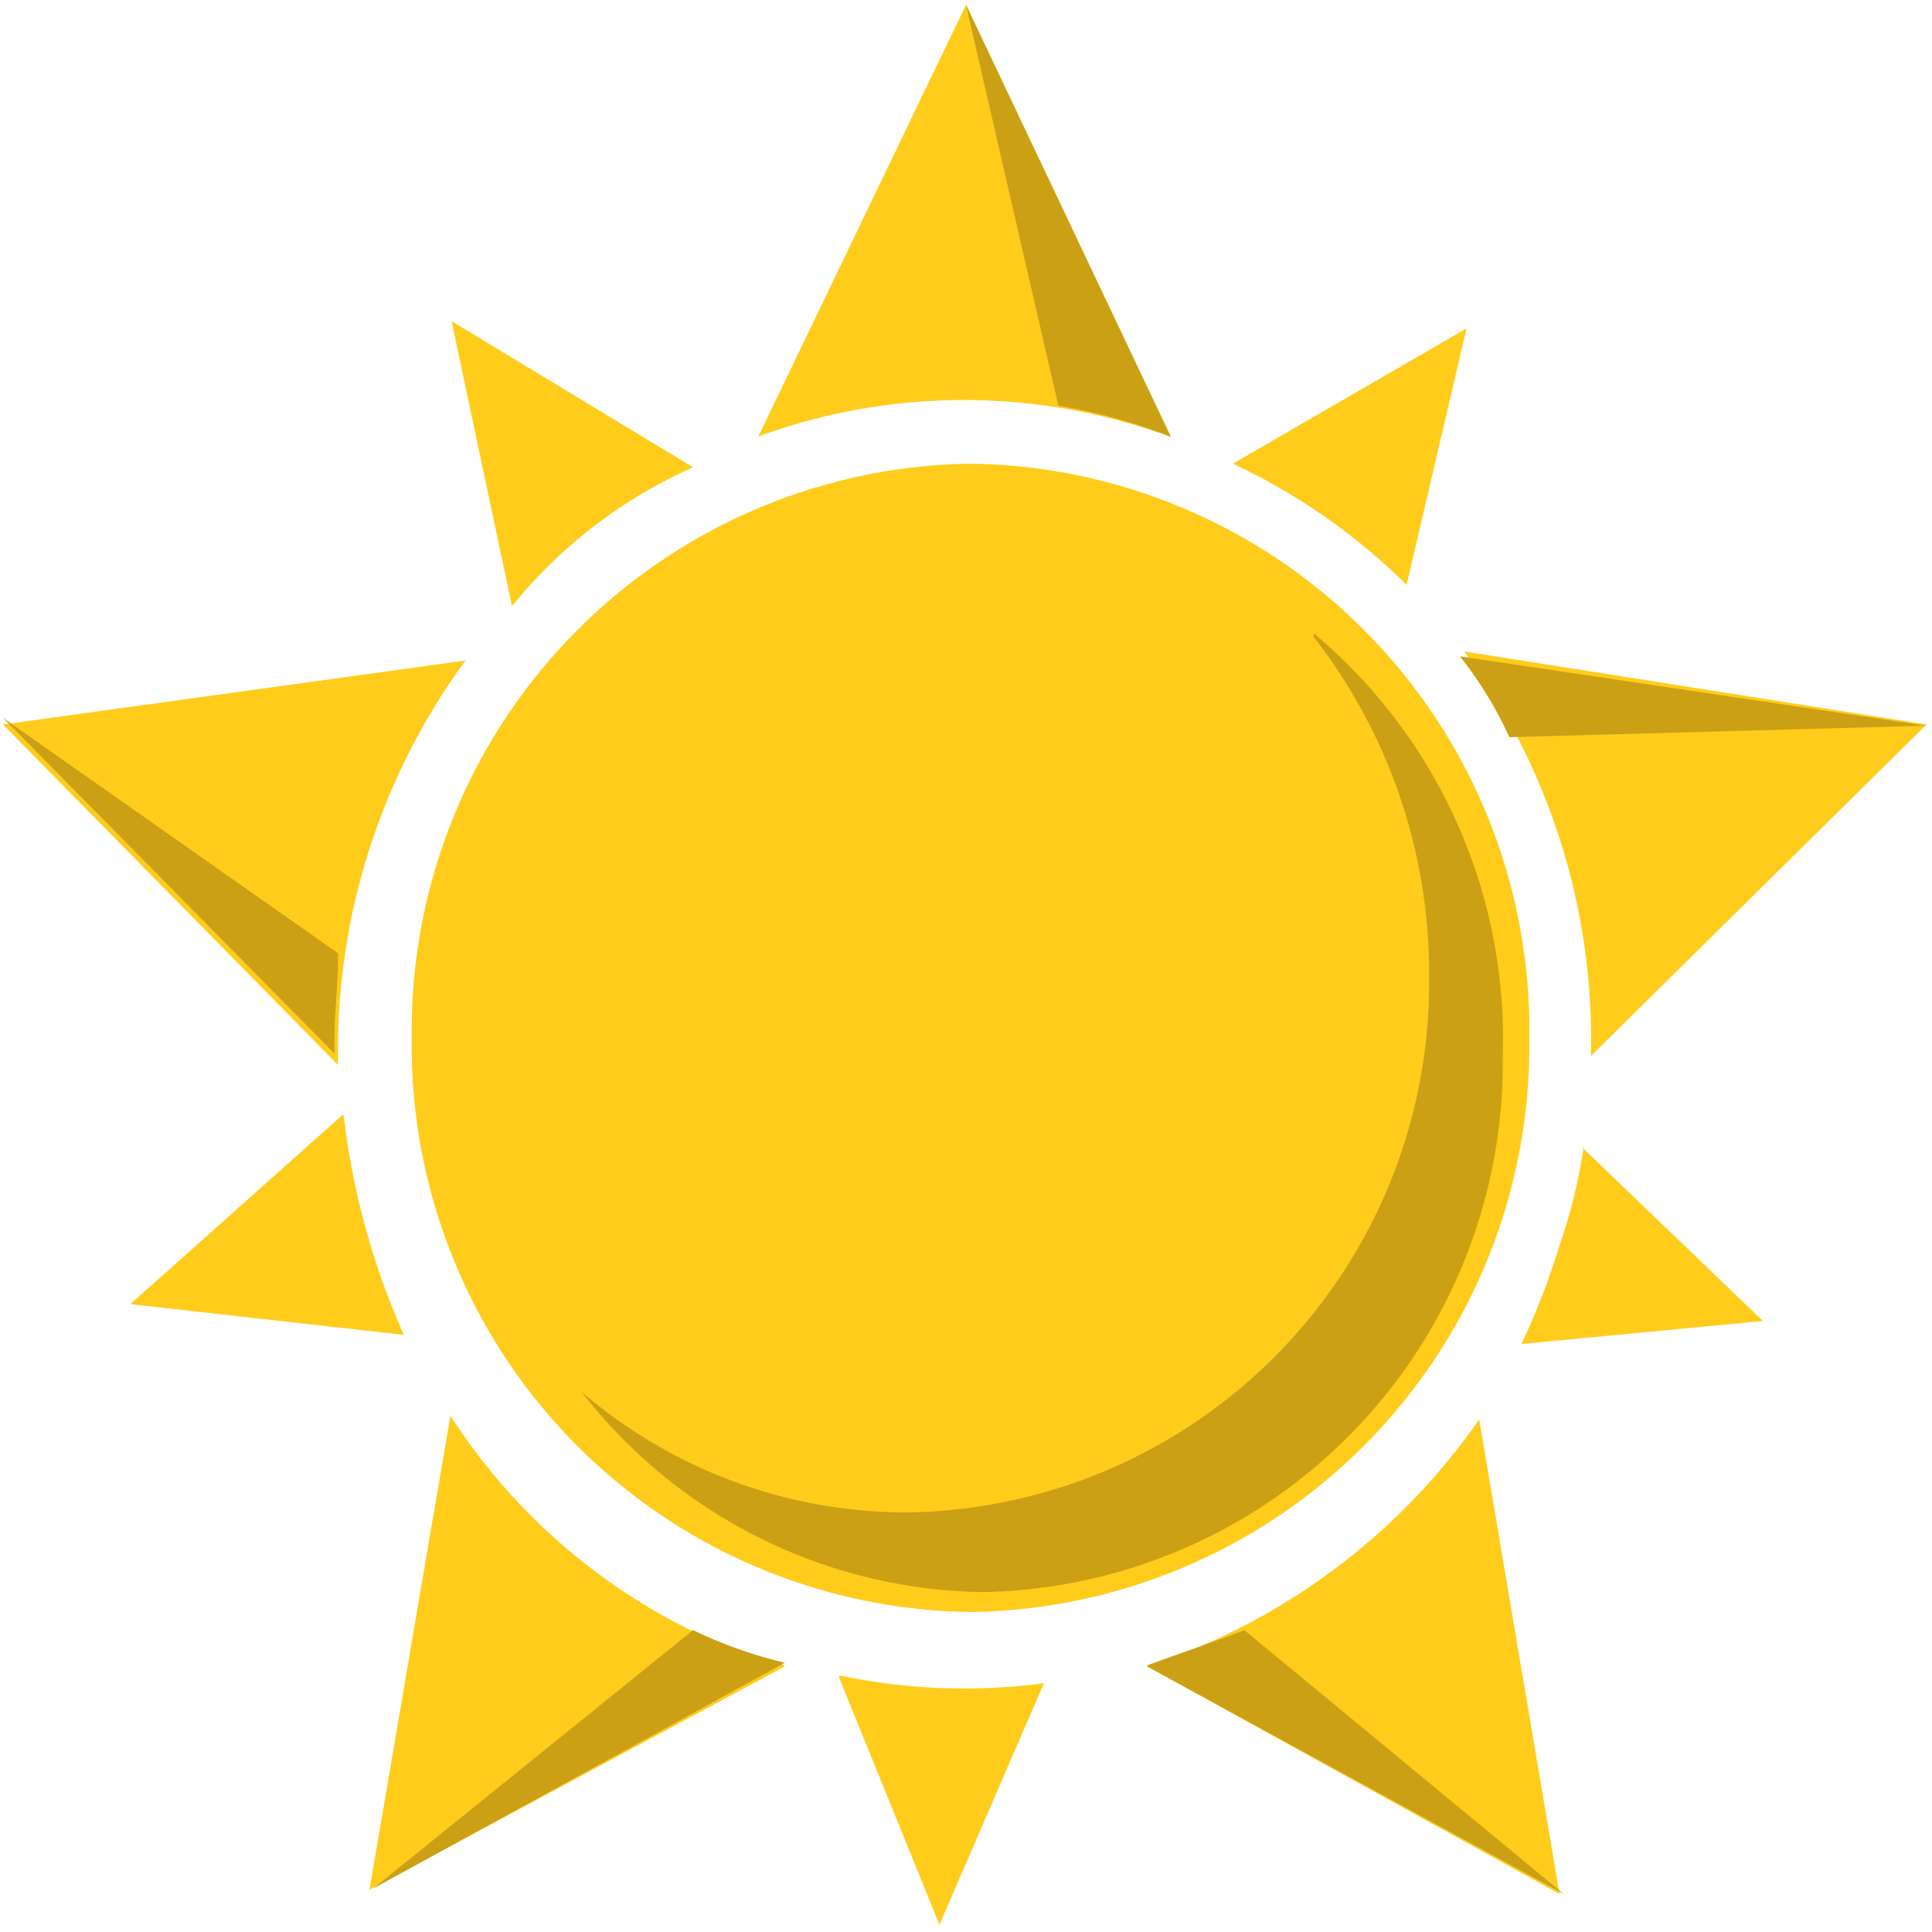 <svg id="bdbd93e7-6e6b-4528-919a-8689af796bd9" data-name="Calque 1" xmlns="http://www.w3.org/2000/svg" width="32" height="32" viewBox="0 0 32 32">
  <title>meteo-67-IconeMeteusSoleil</title>
  <path d="M16.08,7.68a9.38,9.38,0,0,1,9.25,9.51,9.38,9.38,0,0,1-9.25,9.51,9.38,9.38,0,0,1-9.26-9.51,9.39,9.39,0,0,1,9.26-9.51" style="fill: #ffcc1b"/>
  <path d="M26.23,19a8.84,8.84,0,0,1-.39,1.6,12.16,12.16,0,0,1-.64,1.66l4-.38-3-2.88" style="fill: #ffcc1b"/>
  <path d="M13.9,27.79l1.66,4.09,1.73-4a10,10,0,0,1-3.39-.13" style="fill: #ffcc1b"/>
  <path d="M23.29,9.72l1-4.28L20.42,7.68a10.26,10.26,0,0,1,2.87,2" style="fill: #ffcc1b"/>
  <path d="M5.67,18.47,2.16,21.6l4.53.51a12.54,12.54,0,0,1-1-3.64" style="fill: #ffcc1b"/>
  <path d="M11.48,7.74l-4-2.42,1,4.72a8.06,8.06,0,0,1,3-2.3" style="fill: #ffcc1b"/>
  <path d="M19.2,7.17c.07,0,.13.06.19.06L16,.08,12.56,7.23a9.89,9.89,0,0,1,6.64-.06" style="fill: #ffcc1b"/>
  <path d="M6.12,14.06a10.9,10.9,0,0,1,1.59-3.12L.05,12,5.6,17.64a10.89,10.89,0,0,1,.52-3.58" style="fill: #ffcc1b"/>
  <path d="M31.91,12l-7.66-1.21a10.86,10.86,0,0,1,2.1,6.7L31.91,12" style="fill: #ffcc1b"/>
  <path d="M12.76,27.54a10,10,0,0,1-5.3-4.09L6.12,31.3,13,27.6a.25.25,0,0,0-.19-.06" style="fill: #ffcc1b"/>
  <path d="M19,27.6l6.83,3.77L24.5,23.51A10.77,10.77,0,0,1,19,27.6" style="fill: #ffcc1b"/>
  <path d="M21.76,10.55a9.06,9.06,0,0,1,1.91,5.62,8.77,8.77,0,0,1-8.62,8.88,8.25,8.25,0,0,1-5.42-2,8.56,8.56,0,0,0,6.64,3.32,8.77,8.77,0,0,0,8.62-8.88,8.76,8.76,0,0,0-3.13-7" style="fill: #cba014"/>
  <path d="M5.54,17.19c0-.44.06-.89.06-1.4L.05,11.89l5.49,5.56v-.26" style="fill: #cba014"/>
  <path d="M24.18,10.87A6.49,6.49,0,0,1,25,12.21l6.9-.19-7.73-1.15" style="fill: #cba014"/>
  <path d="M19.39,7.23,16,.08l1.53,6.64a9.16,9.16,0,0,1,1.85.51" style="fill: #cba014"/>
  <path d="M11.48,27l-5.3,4.28L13,27.54A7.36,7.36,0,0,1,11.48,27" style="fill: #cba014"/>
  <path d="M19,27.6l6.9,3.77L20.61,27c-.51.2-1.09.39-1.6.58" style="fill: #cba014"/>
</svg>
